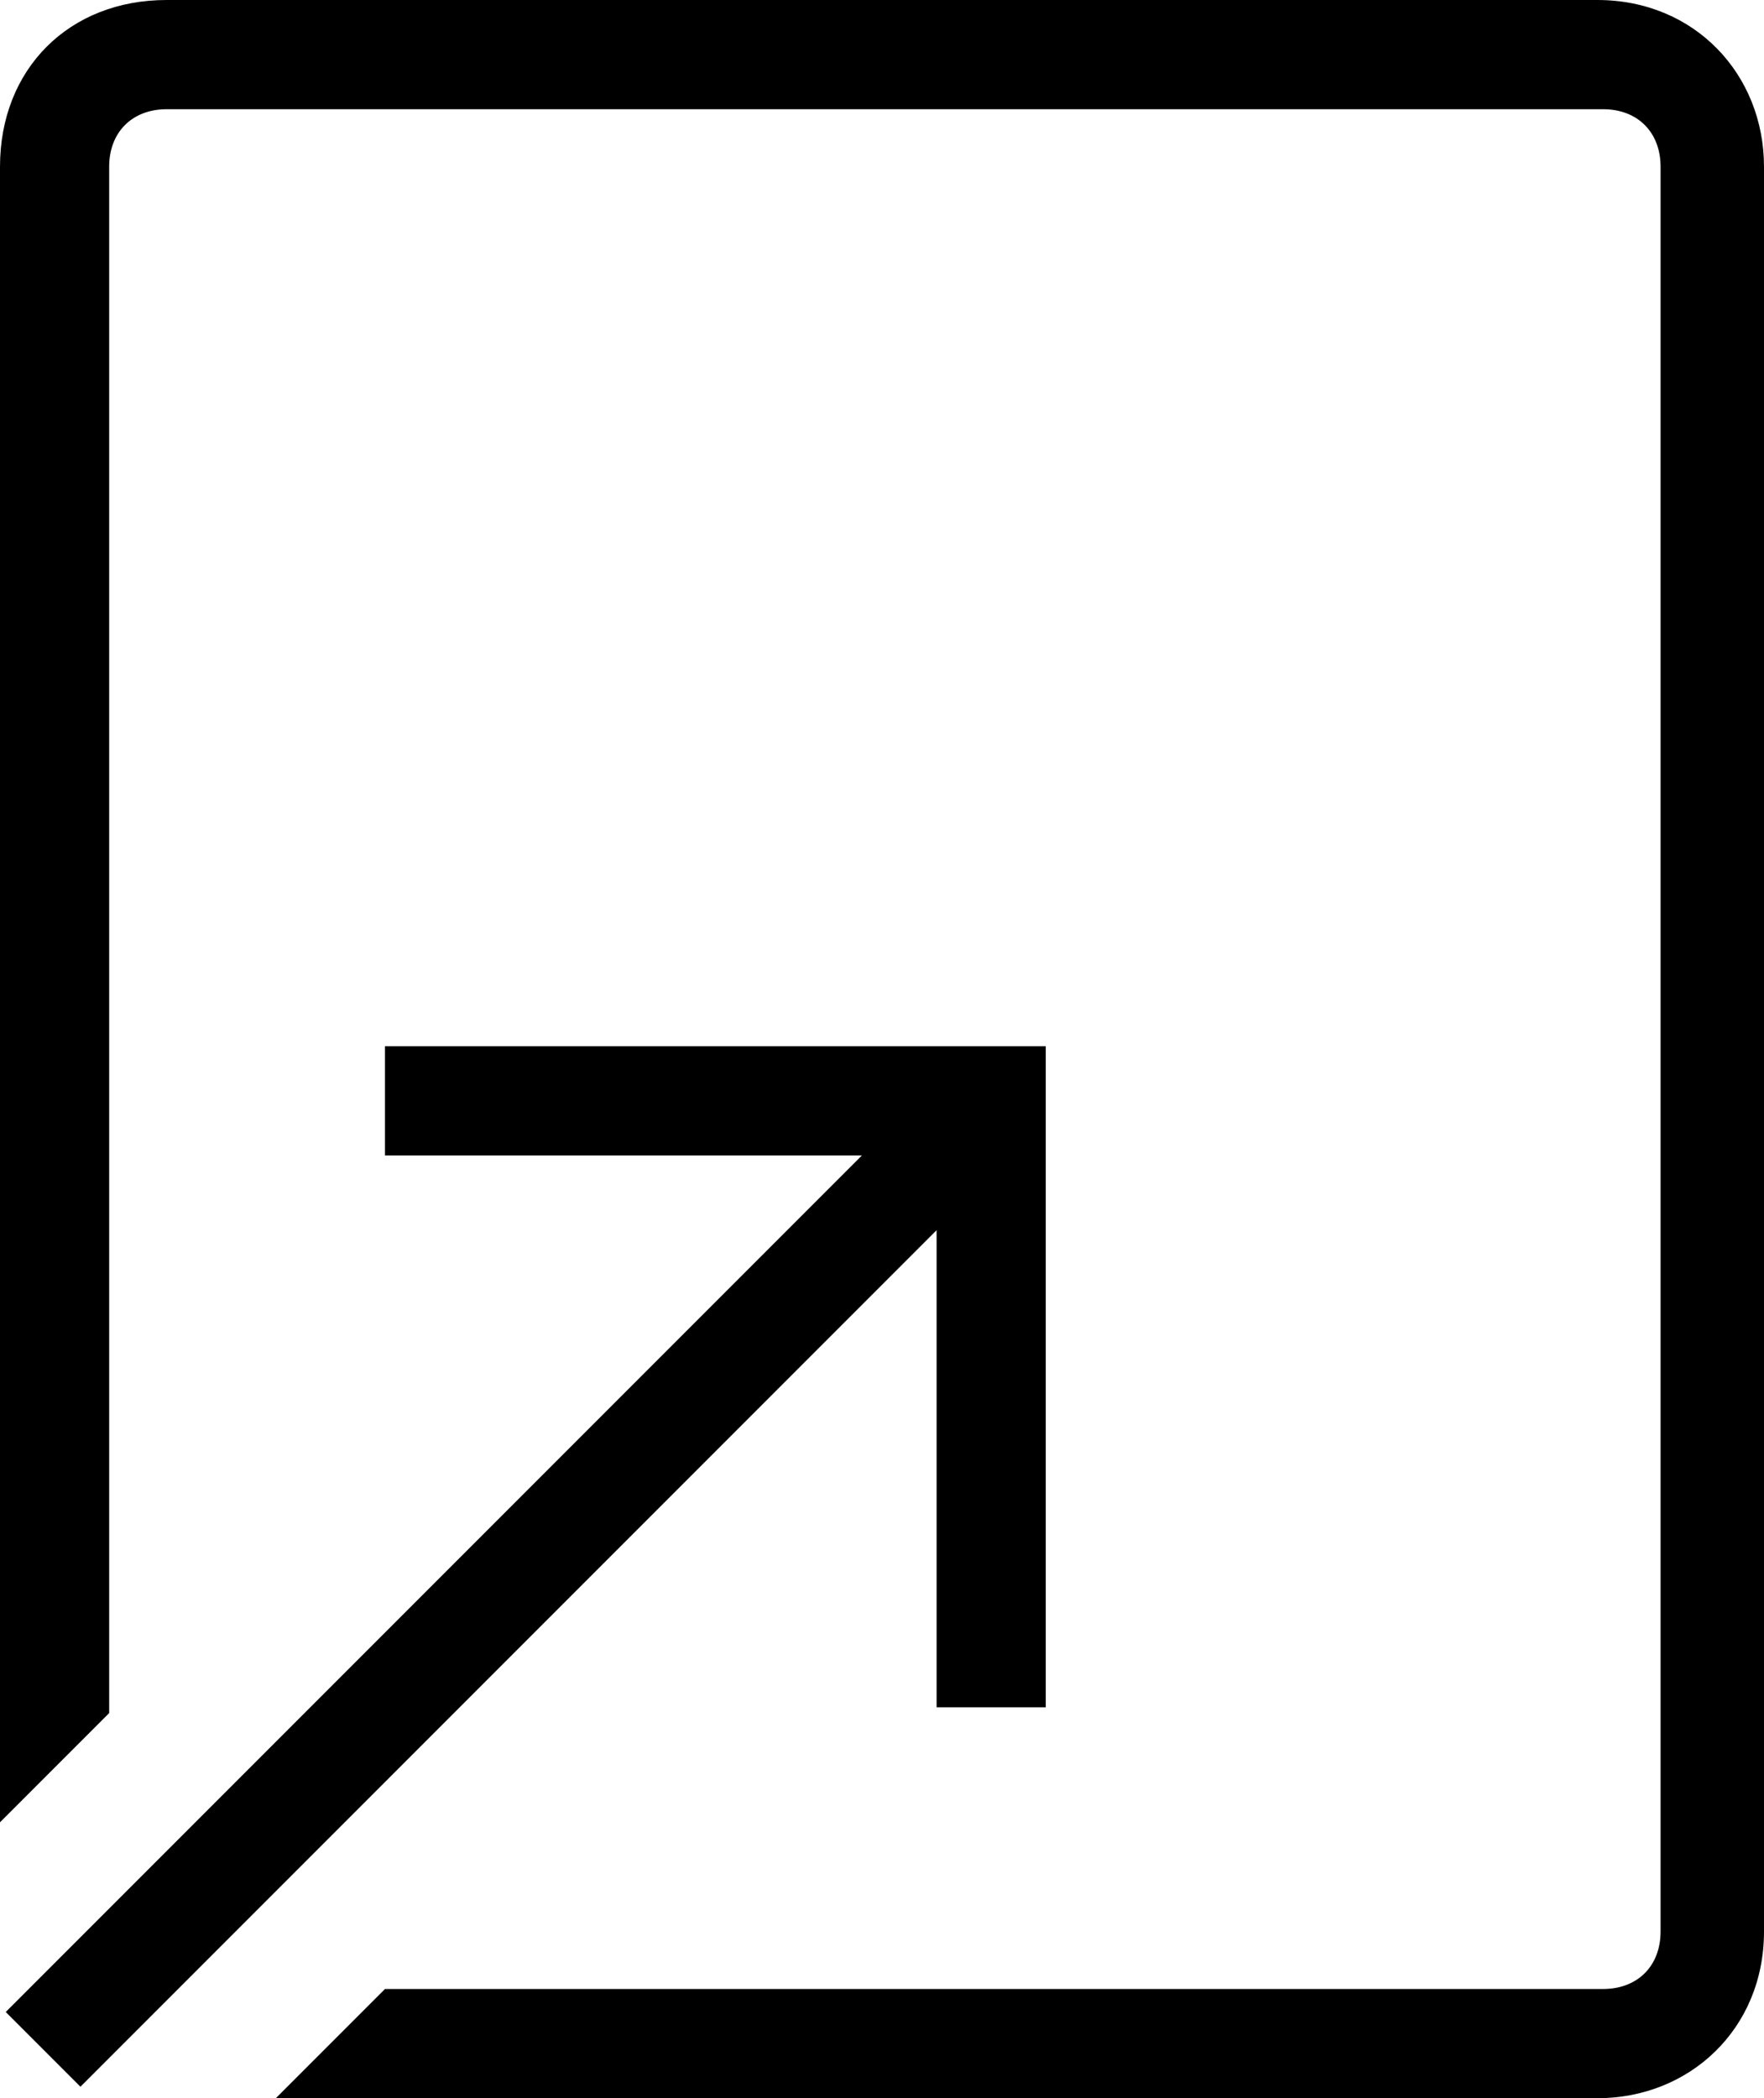 <?xml version="1.0" encoding="utf-8"?>
<!-- Generator: Adobe Illustrator 22.1.0, SVG Export Plug-In . SVG Version: 6.00 Build 0)  -->
<svg version="1.1" id="Слой_1" xmlns="http://www.w3.org/2000/svg" xmlns:xlink="http://www.w3.org/1999/xlink" x="0px" y="0px"
	 viewBox="0 0 30.7 36.5" style="enable-background:new 0 0 30.7 36.5;" xml:space="preserve">
<path d="M2.9,0C1.2,0,0,1.2,0,2.9v28.8l1.9-1.9V2.9c0-0.6,0.4-1,1-1h25c0.6,0,1,0.4,1,1v30.7c0,0.6-0.4,1-1,1H6.7l-1.9,1.9h23
	c1.6,0,2.9-1.2,2.9-2.9V2.9c0-1.6-1.2-2.9-2.9-2.9H2.9z M6.7,18.2v1.9H15L0.1,35l1.3,1.3l14.9-14.9v8.3h1.9V18.2H6.7z"/>
</svg>
